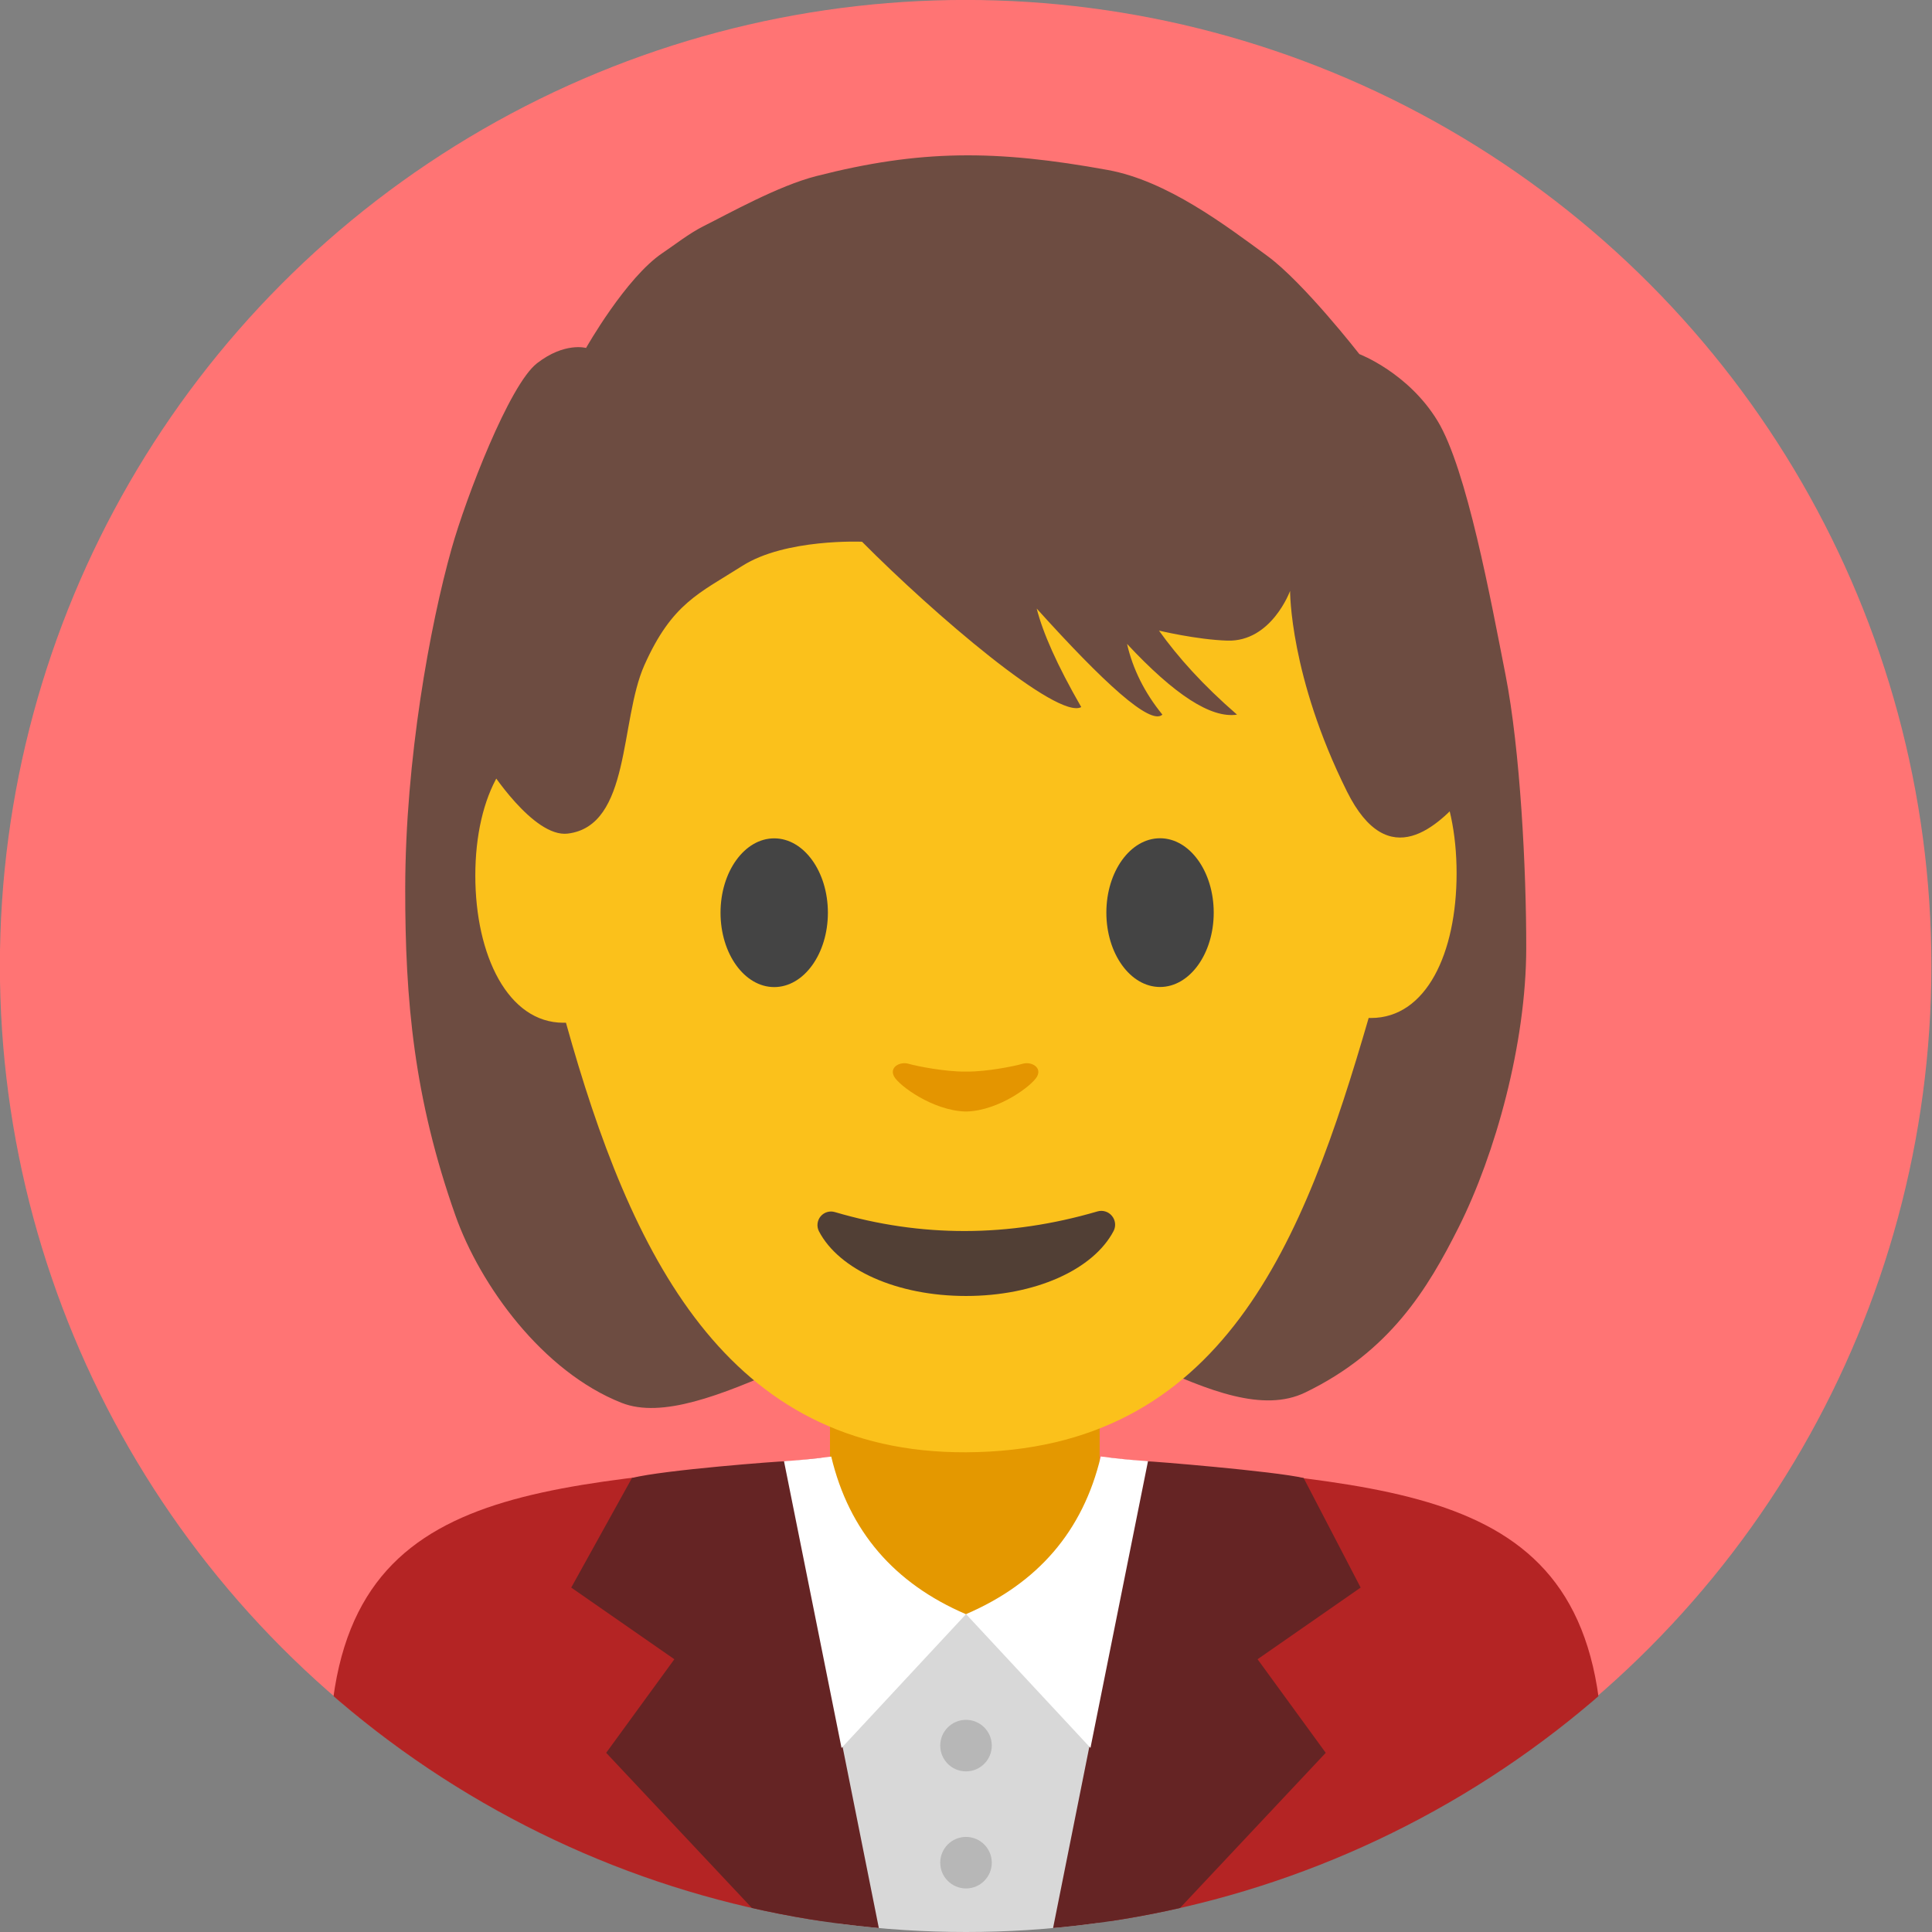 <?xml version="1.0" encoding="UTF-8" standalone="no"?>
<!DOCTYPE svg PUBLIC "-//W3C//DTD SVG 1.1//EN" "http://www.w3.org/Graphics/SVG/1.1/DTD/svg11.dtd">
<svg width="100%" height="100%" viewBox="0 0 450 450" version="1.1" xmlns="http://www.w3.org/2000/svg" xmlns:xlink="http://www.w3.org/1999/xlink" xml:space="preserve" xmlns:serif="http://www.serif.com/" style="fill-rule:evenodd;clip-rule:evenodd;stroke-linejoin:round;stroke-miterlimit:2;">
    <rect x="0" y="0" width="450" height="450" fill="#808080" stroke="none"/>
    <g transform="matrix(1.492,0,0,1.492,-99.147,-46.213)">
        <g id="Hintergrund">
            <circle cx="217.2" cy="181.731" r="150.765" style="fill:rgb(255,116,116);"/>
        </g>
    </g>
    <g id="Divers" transform="matrix(1,0,0,1,-915.7,-245.918)">
        <clipPath id="_clip1">
            <circle cx="1140.7" cy="470.918" r="225"/>
        </clipPath>
        <g clip-path="url(#_clip1)">
            <g id="Kopf-Divers" serif:id="Kopf Divers">
                <g transform="matrix(1,0,0,1,918.692,271.918)">
                    <path d="M223.248,278.262C197.047,278.753 160.551,308.15 141.804,300.755C123.354,293.478 108.815,273.321 103.083,257.103C93.44,229.82 91.36,207.096 91.391,180.954C91.426,150.91 97.18,119.552 102.208,101.731C105.565,89.832 115.645,63.623 122.078,58.62C128.51,53.617 133.513,55.046 133.513,55.046C133.513,55.046 142.805,38.607 151.382,32.889C154.064,31.101 157.471,28.383 160.842,26.697C166.798,23.719 178.251,17.29 187.119,15.021C211.356,8.82 228.886,8.836 255.019,13.591C268.862,16.11 282.417,26.457 292.186,33.604C300.619,39.775 313.628,56.476 313.628,56.476C313.628,56.476 325.006,60.793 331.839,72.029C338.667,83.256 344.275,113.921 347.657,131.093C351.1,148.575 352.531,176.574 352.498,194.921C352.458,217.096 345.306,242.839 336.747,259.88C329.535,274.24 320.706,288.826 301.012,298.343C281.473,307.784 249.783,277.764 223.248,278.262Z" style="fill:rgb(109,76,65);"/>
                </g>
                <g transform="matrix(1.016,0,0,1,-19.056,0)">
                    <rect x="1110.31" y="570.347" width="61.825" height="57.059" style="fill:rgb(228,152,0);"/>
                </g>
                <g transform="matrix(1,0,0,1.009,-0.01,-5.948)">
                    <path d="M1050.2,419.222C1063.13,365.616 1095.64,326.714 1140.73,326.714C1185.83,326.714 1218.91,364.492 1231.84,418.112C1232.88,417.908 1233.94,417.803 1235.03,417.803C1247.93,417.803 1254.98,432.771 1254.98,451.209C1254.98,469.646 1247.93,484.615 1235.03,484.615C1234.85,484.615 1234.67,484.612 1234.5,484.606C1219.46,535.845 1200.82,584.617 1140.71,584.867C1084.81,585.1 1062.55,539.086 1047.53,485.702C1047.33,485.709 1047.14,485.712 1046.94,485.712C1034.04,485.712 1026.42,470.177 1026.42,451.739C1026.42,433.302 1034.04,418.9 1046.94,418.9C1048.05,418.9 1049.13,419.01 1050.2,419.222Z" style="fill:rgb(251,193,27);"/>
                </g>
                <g transform="matrix(1.212,0,0,1.325,-226.009,-157.166)">
                    <ellipse cx="1090.79" cy="464.659" rx="10.316" ry="13.073" style="fill:rgb(68,68,68);"/>
                </g>
                <g transform="matrix(1.212,0,0,1.325,-136.142,-157.188)">
                    <ellipse cx="1090.79" cy="464.659" rx="10.316" ry="13.073" style="fill:rgb(68,68,68);"/>
                </g>
                <g transform="matrix(1,0,0,1.099,-0.16,-51.772)">
                    <path d="M1171.45,527.625C1172.68,527.29 1174.01,527.65 1174.83,528.542C1175.66,529.434 1175.83,530.687 1175.26,531.732C1170.52,539.992 1156.91,545.54 1140.86,545.54C1124.88,545.54 1111.32,540.043 1106.6,531.813C1106.03,530.785 1106.19,529.544 1107,528.661C1107.82,527.779 1109.13,527.426 1110.34,527.765C1130.39,533.13 1150.74,533.139 1171.45,527.625Z" style="fill:rgb(81,63,53);"/>
                </g>
                <g transform="matrix(0.908,0,0,1,105.45,-5.335)">
                    <path d="M1139.89,510.143C1131.57,509.885 1122.96,504.111 1121.69,501.981C1120.42,499.839 1123.17,498.433 1125.44,499.036C1127.7,499.633 1134.94,500.887 1139.89,500.844L1140.37,500.844C1145.32,500.887 1152.37,499.633 1154.63,499.036C1156.9,498.433 1159.65,499.839 1158.38,501.981C1157.11,504.111 1148.69,509.885 1140.37,510.143L1139.89,510.143Z" style="fill:rgb(228,149,0);"/>
                </g>
                <g transform="matrix(1,0,0,1,915.7,243.918)">
                    <path d="M319.689,124.994C319.689,124.994 345.711,182.153 341.155,187.296C335.153,194.072 323.463,205.903 313.726,186.335C300.353,159.464 300.487,139.634 300.487,139.634C300.487,139.634 296.156,151.533 285.866,151.214C278.768,150.993 269.947,148.881 269.947,148.881C274.377,155.078 280.159,161.545 288.126,168.45C282.048,169.377 273.54,163.789 262.51,151.982C263.85,157.822 266.573,163.317 270.743,168.45C267.949,171.049 256.998,160.96 241.468,143.748C242.904,149.375 246.161,156.822 251.842,166.693C246.331,169.698 217.592,145.11 200.784,128.181C200.784,128.181 182.973,127.395 172.909,133.799C162.846,140.203 156.54,142.486 150.095,156.914C144.309,169.866 146.972,194.356 132.242,196.161C124.182,197.149 113.844,180.801 113.844,180.801L126.652,114.93L211.534,61.698L306.423,93.888L319.689,124.994Z" style="fill:rgb(109,76,65);"/>
                </g>
            </g>
            <g id="Kleidung-Divers" serif:id="Kleidung Divers">
                <path d="M1107.08,585.472L1107.08,695.9L992.439,695.9C992.439,695.9 992.436,695.9 992.436,655.743C992.436,589.664 1041.42,592.921 1107.08,585.472ZM1174.32,585.472C1239.98,592.921 1288.96,589.664 1288.96,655.743C1288.96,695.9 1288.96,695.9 1288.96,695.9L1174.32,695.9L1174.32,585.472Z" style="fill:rgb(180,36,36);"/>
                <g transform="matrix(1.196,0,0,1,-229.815,0)">
                    <rect x="1120.95" y="621.924" width="50.811" height="73.994" style="fill:rgb(216,216,216);"/>
                </g>
                <path d="M1062.9,590.168C1070.2,588.298 1097.72,586.224 1098.65,586.273L1120.58,695.9L1096.07,695.9L1056.89,654.183L1072.77,632.387L1048.75,615.695L1062.9,590.168ZM1219.34,590.171C1212.51,588.588 1183.66,586.224 1182.73,586.273L1160.8,695.9L1185.31,695.9L1224.49,654.183L1208.61,632.387L1232.62,615.695L1219.34,590.171Z" style="fill:rgb(101,36,36);"/>
                <g transform="matrix(1,0,0,1,-0.758,0)">
                    <circle cx="1141.46" cy="652.504" r="6.002" style="fill:rgb(183,183,183);"/>
                </g>
                <g transform="matrix(1,0,0,1,-0.758,27.268)">
                    <circle cx="1141.46" cy="652.504" r="6.002" style="fill:rgb(183,183,183);"/>
                </g>
                <g transform="matrix(1,0,0,1,-0.689,0)">
                    <path d="M1099,586.273L1112.4,653.054L1141.38,621.897C1124.69,614.732 1114.14,602.574 1110,585.183C1106.33,585.657 1102.67,586.031 1099,586.273ZM1183.78,586.254L1170.38,653.036L1141.4,621.878C1158.09,614.713 1168.64,602.555 1172.78,585.164C1176.44,585.639 1180.11,586.012 1183.78,586.254Z" style="fill:white;"/>
                </g>
            </g>
        </g>
    </g>
</svg>
